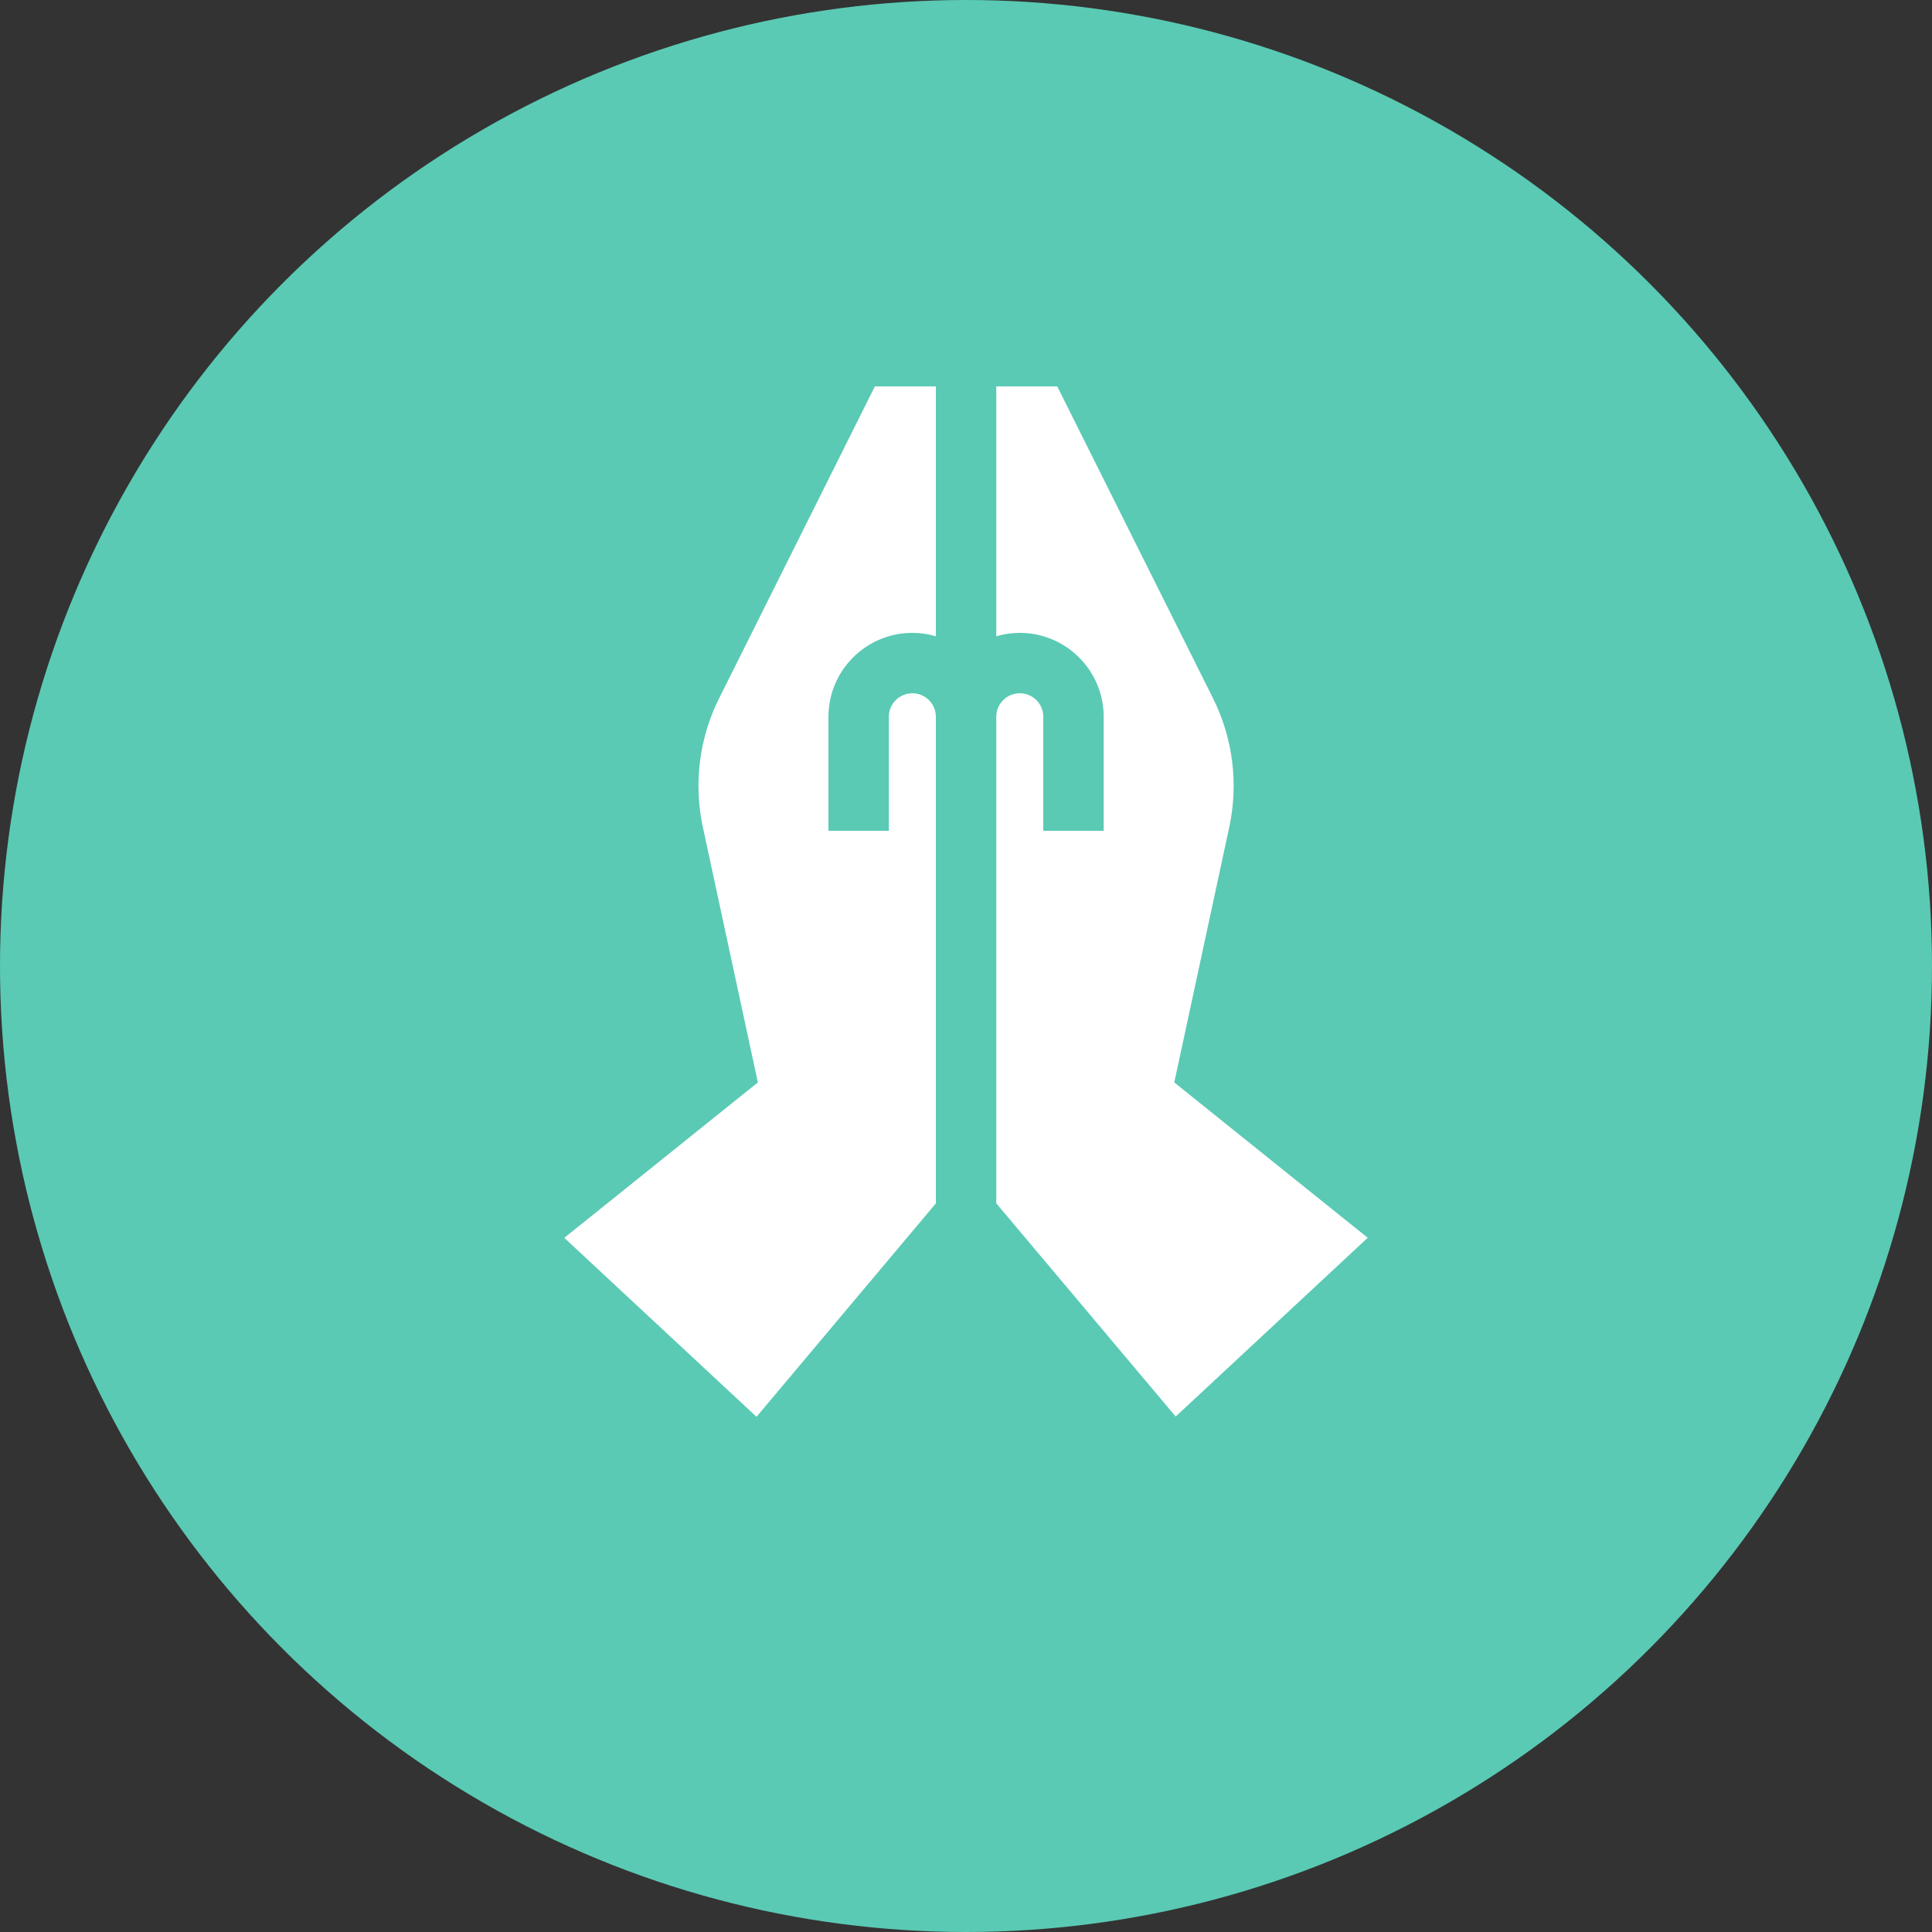 <svg fill="none" height="30" viewBox="0 0 30 30" width="30" xmlns="http://www.w3.org/2000/svg">
<rect x="0" y="0" width="30" height="30" fill="#333333" stroke="none"/>
<circle cx="15" cy="15" fill="#5ACAB4" r="15"/>
<path d="M14.167 9.827C14.294 9.827 14.416 9.846 14.532 9.88V6H13.585L11.165 10.846C10.858 11.46 10.769 12.168 10.913 12.839L11.768 16.808C11.328 17.161 10.302 17.985 9.185 18.882L8.762 19.221L11.747 22L14.532 18.686V11.13C14.532 10.928 14.368 10.765 14.167 10.765C13.966 10.765 13.802 10.928 13.802 11.13V12.901H12.864V11.13C12.864 10.412 13.449 9.827 14.167 9.827Z" fill="white"/>
<path d="M20.815 18.881C19.7 17.985 18.674 17.161 18.234 16.808L19.089 12.839C19.233 12.168 19.144 11.46 18.837 10.846L16.417 6H15.47V9.88C15.586 9.846 15.708 9.827 15.835 9.827C16.553 9.827 17.138 10.412 17.138 11.13V12.901H16.2V11.13C16.2 10.928 16.037 10.765 15.835 10.765C15.634 10.765 15.47 10.928 15.47 11.13V18.685L18.256 21.996L21.238 19.22L20.815 18.881Z" fill="white"/>
</svg>
